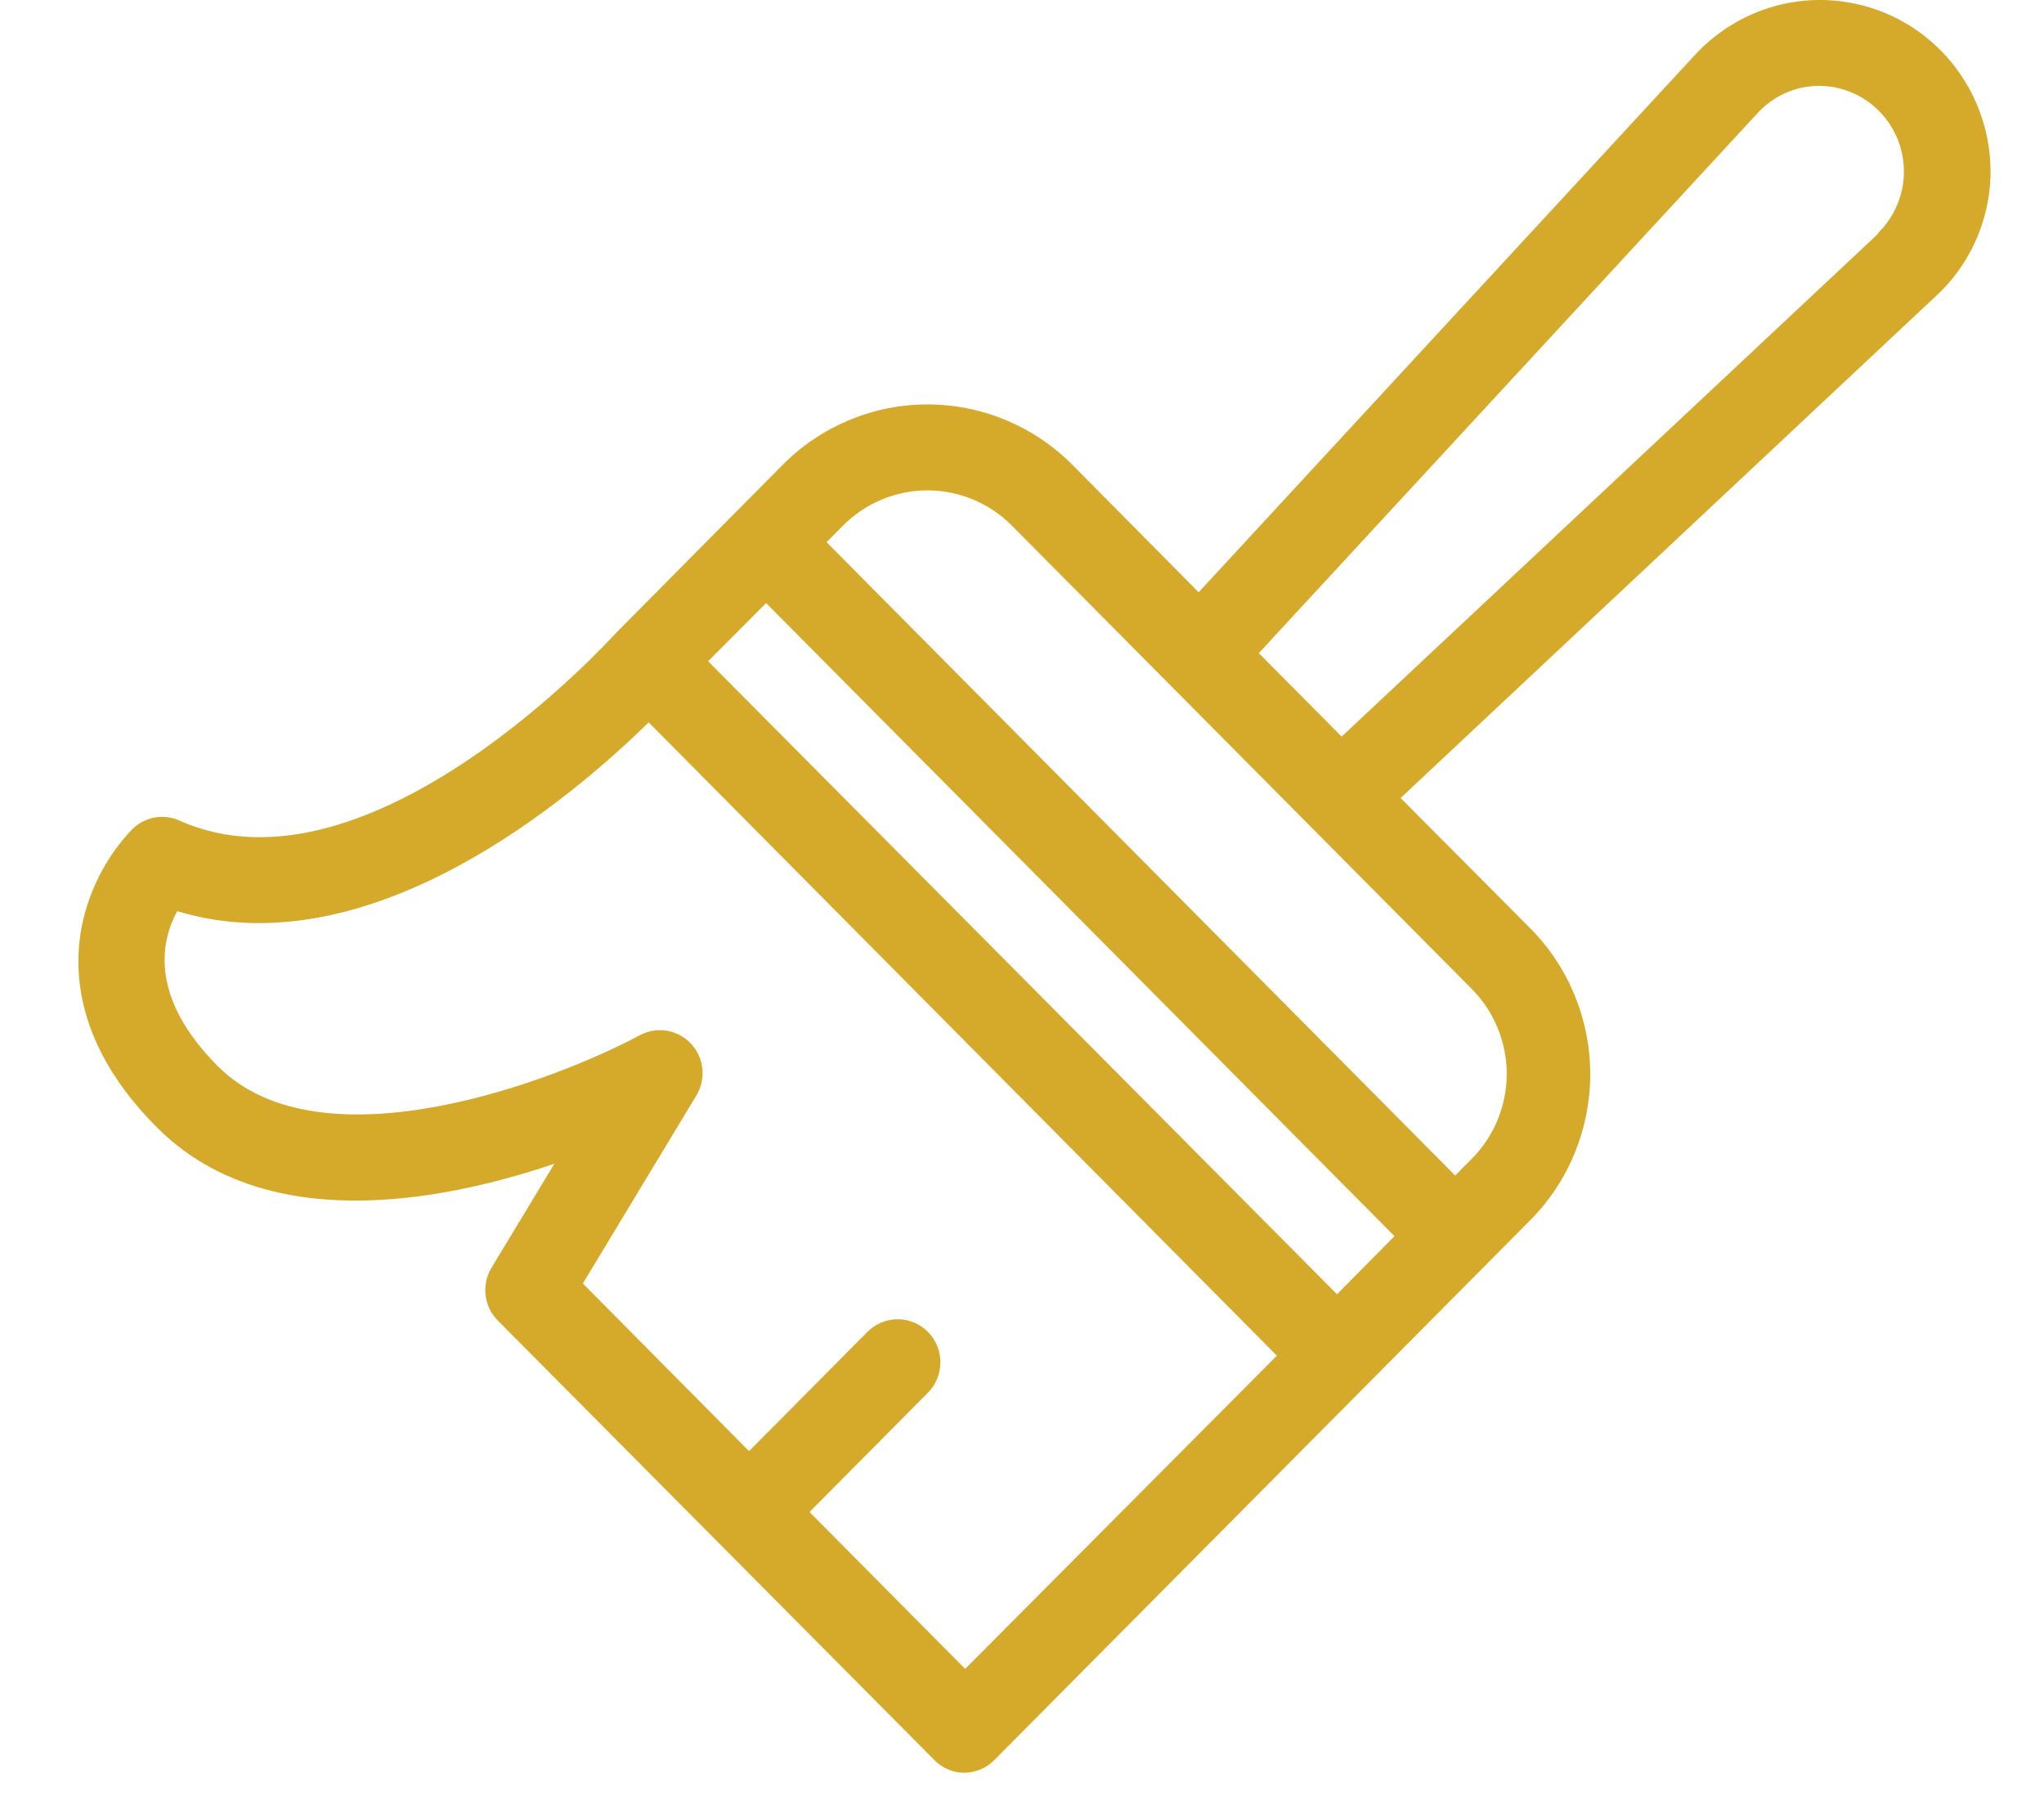 <svg width="26" height="23" viewBox="0 0 26 23" fill="none" xmlns="http://www.w3.org/2000/svg">
<path d="M25.32 2.218C25.326 1.777 25.201 1.345 24.958 0.977C24.716 0.609 24.369 0.324 23.963 0.159C23.557 -0.006 23.11 -0.044 22.683 0.051C22.255 0.147 21.866 0.37 21.566 0.692L15.247 7.532L13.638 5.908C13.149 5.418 12.488 5.143 11.798 5.143C11.109 5.143 10.447 5.418 9.959 5.908L7.842 8.043C7.808 8.078 4.712 11.521 2.282 10.435C2.182 10.39 2.071 10.377 1.964 10.397C1.856 10.417 1.758 10.47 1.68 10.547C1.377 10.866 1.163 11.26 1.06 11.69C0.912 12.314 0.955 13.291 1.99 14.331C3.348 15.698 5.555 15.305 7.052 14.799L6.252 16.122C6.189 16.227 6.162 16.35 6.177 16.472C6.191 16.594 6.246 16.707 6.333 16.794L11.884 22.381C11.933 22.432 11.993 22.473 12.058 22.501C12.124 22.529 12.194 22.543 12.265 22.544C12.336 22.543 12.407 22.529 12.473 22.501C12.539 22.473 12.599 22.433 12.649 22.381L19.468 15.514C19.955 15.022 20.228 14.355 20.228 13.661C20.228 12.966 19.955 12.3 19.468 11.808L17.816 10.148L24.607 3.782C24.826 3.585 25.003 3.344 25.125 3.075C25.248 2.806 25.314 2.515 25.32 2.218ZM12.277 21.223L10.297 19.228L11.803 17.711C11.905 17.609 11.962 17.469 11.962 17.324C11.962 17.179 11.905 17.04 11.803 16.937C11.701 16.834 11.563 16.777 11.419 16.777C11.275 16.777 11.136 16.834 11.034 16.937L9.528 18.454L7.414 16.322L8.856 13.934C8.918 13.832 8.946 13.711 8.934 13.592C8.922 13.472 8.871 13.36 8.789 13.272C8.707 13.184 8.598 13.127 8.48 13.107C8.362 13.088 8.242 13.109 8.136 13.166C7.092 13.728 4.092 14.889 2.768 13.556C1.891 12.673 2.049 11.964 2.254 11.587C4.708 12.333 7.278 10.141 8.251 9.186L16.242 17.24L12.277 21.223ZM17.007 16.459L9.007 8.409L9.745 7.669L17.738 15.72L17.007 16.459ZM18.721 12.576C18.862 12.718 18.974 12.886 19.05 13.072C19.126 13.257 19.166 13.456 19.166 13.656C19.166 13.857 19.126 14.056 19.05 14.241C18.974 14.426 18.862 14.595 18.721 14.736L18.51 14.949L10.514 6.895L10.725 6.682C11.009 6.397 11.395 6.236 11.797 6.236C12.199 6.236 12.585 6.397 12.869 6.682L18.721 12.576ZM23.885 2.977L17.066 9.367L16.012 8.306L22.357 1.438C22.456 1.33 22.575 1.244 22.709 1.184C22.842 1.124 22.986 1.093 23.132 1.092H23.15C23.364 1.094 23.573 1.161 23.75 1.284C23.926 1.406 24.063 1.579 24.142 1.779C24.221 1.98 24.239 2.2 24.194 2.411C24.148 2.622 24.042 2.815 23.888 2.965L23.885 2.977Z" fill="#D5A929"/>
</svg>
